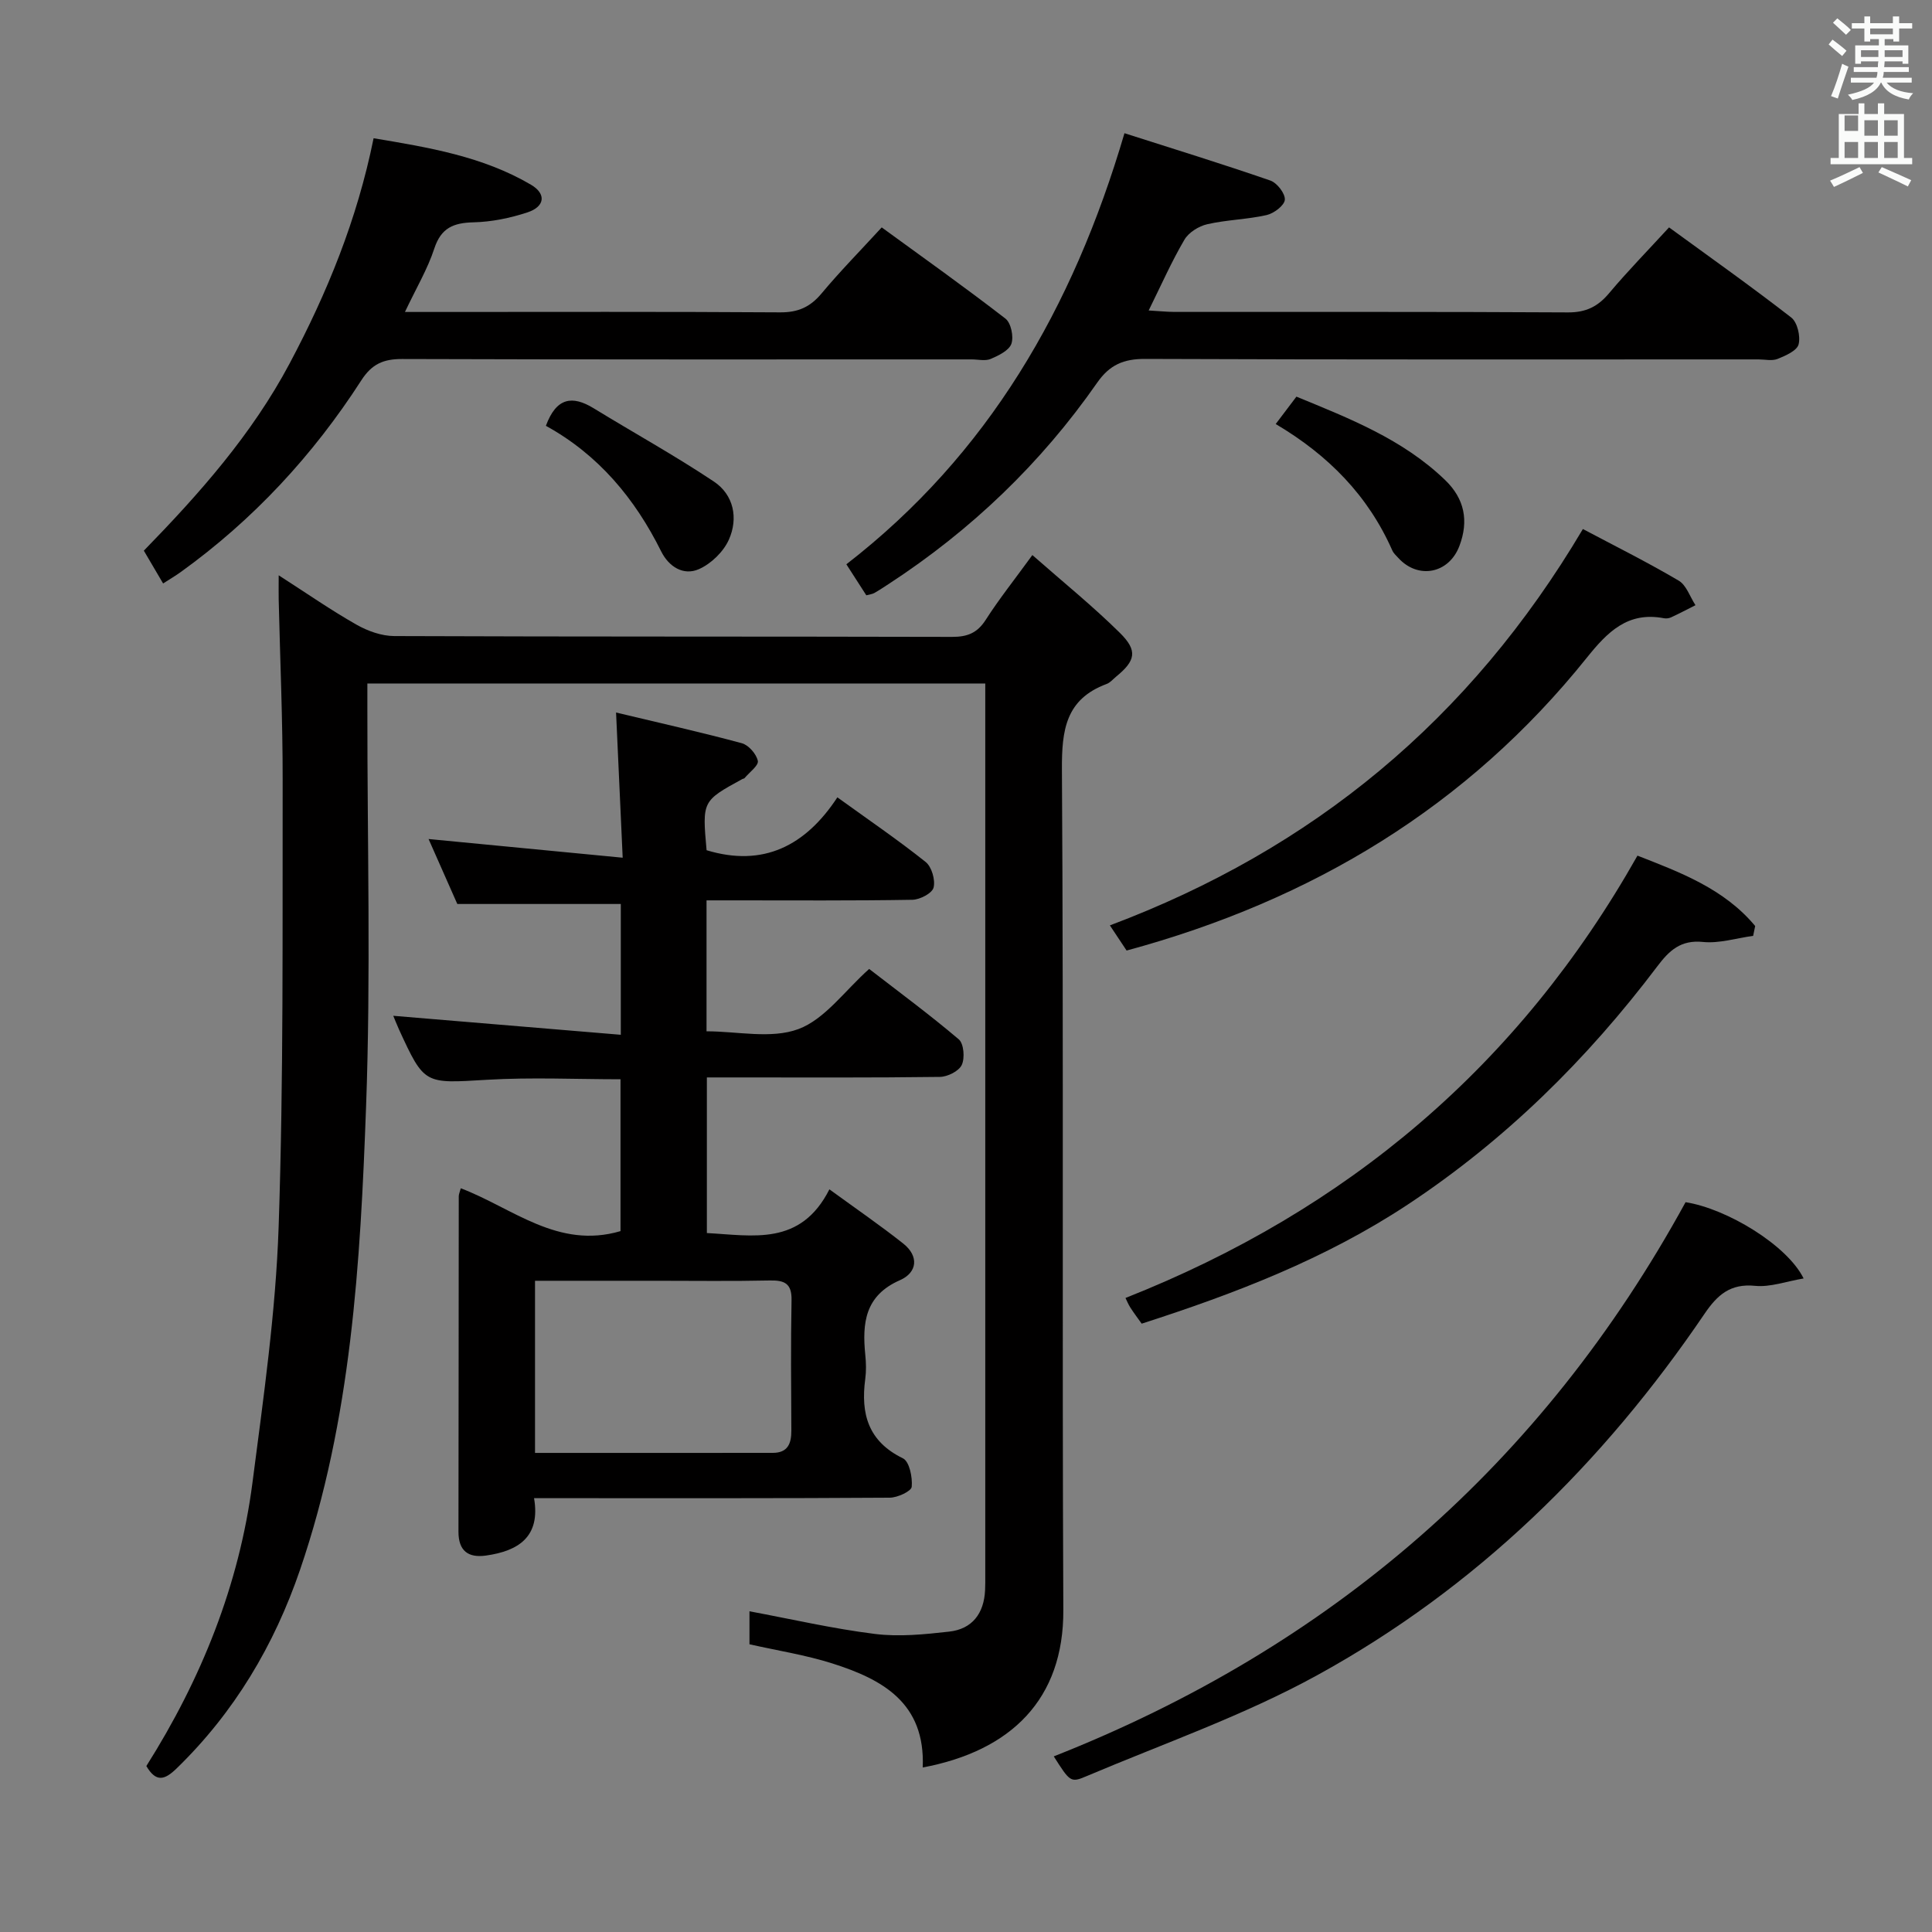 <svg enable-background="new 0 0 400 400" viewBox="0 0 400 400" xmlns="http://www.w3.org/2000/svg"><rect x="0" y="0" width="400" height="400" fill="#808080" stroke="none"/><path d="m378.6 9.2.8-1c.9.7 1.9 1.4 2.9 2.3l-.9 1.1c-1.1-.9-2-1.7-2.8-2.4zm.5 10.7c.9-2.1 1.6-4.3 2.3-6.7.4.2.8.4 1.3.6-.7 2.1-1.5 4.3-2.2 6.6zm.4-15.2.9-.9c1 .8 2 1.6 2.8 2.4l-1 1c-1-.9-1.9-1.8-2.7-2.5zm12.5-1.3h1.2v1.4h2.7v1.1h-2.7v2.7h-1.2v-.5h-1.8v1.3h4.9v3.8h-1.2v-.5h-3.7c0 .4-.1.9-.1 1.2h5.1v1h-5.2c0 .5-.1.9-.2 1.2h6v1h-5.2c1.1 1.3 2.9 2 5.5 2.2-.4.4-.7.8-.9 1.3-2.9-.5-4.8-1.6-5.7-3.5h-.1c-.8 1.7-2.7 2.9-5.9 3.6-.2-.4-.6-.8-.9-1.1 2.8-.6 4.6-1.4 5.4-2.5h-4.8v-1h5.3c.1-.3.2-.7.2-1.2h-4.9v-1h5c0-.4 0-.8.1-1.2h-3.6v.5h-1.2v-3.8h4.9v-1.3h-1.8v.5h-1.2v-2.7h-2.6v-1.1h2.6v-1.4h1.2v1.4h4.7v-1.4zm-6.7 8.4h3.6c0-.4 0-.9 0-1.4h-3.6zm1.9-4.7h4.7v-1.2h-4.7zm6.7 3.3h-3.7v1.4h3.7z" fill="#fafbfa"/><path d="m384.7 21.4h1.3v2.2h2.8v-2.2h1.3v2.2h4.1v9.1h1.7v1.3h-16.9v-1.3h1.7v-9.1h4.1v-2.2zm.3 13.2.7 1.2c-1.8.9-3.8 1.9-6 2.9-.2-.4-.5-.8-.8-1.3 2.4-1 4.4-2 6.1-2.8zm-3.1-7.5h2.8v-3.2h-2.8v4.2zm0 5.6h2.8v-3.3h-2.8zm4.1-4.6h2.8v-3.2h-2.8zm0 4.6h2.8v-3.3h-2.8zm3.6 1.9c2.1.9 4.1 1.8 6.1 2.7l-.7 1.3c-2.2-1.1-4.2-2-6.1-2.9zm3.3-9.7h-2.8v3.2h2.8zm-2.8 7.8h2.8v-3.3h-2.8z" fill="#fafbfa"/><g fill="#010000"><path d="m191.04 365.94c.57-13.43-8.41-18.27-18.74-21.55-5.48-1.74-11.23-2.63-17.13-3.96 0-2.25 0-4.68 0-6.83 8.73 1.63 17.29 3.61 25.97 4.69 5.03.63 10.28.09 15.37-.48 4.78-.53 7.21-3.76 7.44-8.57.05-1 .04-2 .04-3 0-59.99 0-119.97 0-179.96 0-1.48 0-2.95 0-4.77-42.6 0-84.84 0-127.93 0v5.67c-.02 27.33.73 54.68-.27 81.97-1.18 32.35-3.04 64.78-13.66 95.83-5.34 15.62-13.6 29.54-25.56 41.15-2.47 2.4-4.25 2.95-6.27-.49 11.37-18 19.22-37.46 21.97-58.67 2.28-17.61 4.82-35.29 5.42-53 1.04-30.77.77-61.6.83-92.4.02-12.47-.53-24.95-.82-37.42-.03-1.29 0-2.59 0-5.04 5.87 3.77 10.85 7.24 16.11 10.22 2.32 1.32 5.19 2.35 7.82 2.36 38.49.15 76.98.07 115.48.17 3.17.01 5.23-.8 6.98-3.54 2.76-4.31 5.97-8.33 9.65-13.4 6.34 5.58 12.52 10.57 18.14 16.13 3.73 3.69 3.21 5.76-.8 9.04-.64.53-1.23 1.25-1.97 1.52-8.47 3.15-9.3 9.53-9.25 17.72.36 57.99.02 115.98.29 173.96.11 18.52-10.82 29.21-29.11 32.65z"/><path d="m81.42 210.31c15.53 1.3 31.13 2.6 47.11 3.93 0-9.84 0-18.43 0-27.08-11.09 0-22.12 0-33.85 0-1.79-4.03-3.9-8.8-5.95-13.45 13.34 1.28 26.3 2.53 40.19 3.87-.48-10.54-.9-19.87-1.37-30.06 8.78 2.1 17.45 4.04 26.02 6.35 1.41.38 3.03 2.23 3.33 3.66.2.96-1.75 2.37-2.75 3.57-.09.11-.31.11-.45.19-8.32 4.55-8.32 4.55-7.41 14.74 11.74 3.56 20.49-.91 27.08-10.95 6.53 4.72 12.57 8.83 18.27 13.38 1.26 1 2.04 3.72 1.65 5.3-.29 1.17-2.82 2.5-4.38 2.53-12.32.21-24.65.12-36.98.12-1.8 0-3.59 0-5.65 0v27.11c6.38 0 13.39 1.63 19.02-.46 5.48-2.04 9.54-7.89 14.65-12.45 6.13 4.74 12.52 9.45 18.56 14.58 1.04.89 1.28 3.88.61 5.3-.61 1.29-2.94 2.45-4.53 2.47-14.16.19-28.32.11-42.48.11-1.81 0-3.61 0-5.76 0v32.22c9.55.5 19.39 2.76 25.37-9.05 5.52 4.02 10.53 7.46 15.28 11.22 3.31 2.62 2.92 6.01-.68 7.59-7.26 3.18-7.83 8.89-7.17 15.47.17 1.65.21 3.35-.01 4.99-.96 7.19.59 12.91 7.8 16.42 1.34.65 2.01 3.94 1.82 5.9-.09.92-2.94 2.24-4.54 2.25-22.49.15-44.98.1-67.46.1-1.82 0-3.65 0-6.19 0 1.38 8.01-3.25 10.94-9.95 11.88-3.67.52-5.7-.96-5.7-4.92.04-23.15.03-46.31.06-69.46 0-.44.22-.89.42-1.66 10.71 4.06 20.09 12.69 33.07 8.87 0-10.21 0-20.61 0-31.44-9.22 0-18.48-.44-27.69.11-12.9.76-12.89 1.07-18.16-10.39-.52-1.16-.98-2.34-1.2-2.86zm29.35 54.86v35.64c16.65 0 32.94.01 49.23-.01 3.09 0 3.86-1.91 3.84-4.63-.05-8.99-.13-17.99.04-26.98.07-3.46-1.44-4.15-4.52-4.08-7.82.17-15.66.06-23.48.06-8.28 0-16.56 0-25.11 0z"/><path d="m232.81 27.58c10.2 3.26 20.26 6.36 30.2 9.8 1.39.48 3.1 2.69 3 3.98-.09 1.18-2.27 2.83-3.78 3.17-4.03.91-8.25.97-12.27 1.89-1.77.4-3.87 1.71-4.75 3.23-2.66 4.53-4.79 9.37-7.39 14.63 2.12.12 3.72.29 5.32.3 27.16.02 54.33-.06 81.49.1 3.73.02 6.2-1.21 8.52-3.98 3.85-4.58 8.04-8.86 12.41-13.62 8.54 6.23 17.06 12.26 25.3 18.66 1.27.99 1.95 3.9 1.52 5.56-.34 1.31-2.69 2.34-4.35 3.01-1.15.46-2.63.1-3.96.1-42.33 0-84.65.07-126.98-.1-4.47-.02-7.36 1.23-9.93 4.92-11.65 16.72-26.13 30.57-43.2 41.7-.97.63-1.94 1.28-2.95 1.85-.42.23-.94.28-1.65.47-1.23-1.92-2.48-3.85-4.13-6.42 29.29-22.68 46.89-52.93 57.58-89.25z"/><path d="m83.84 64.59h5.76c23.98 0 47.96-.08 71.94.08 3.71.02 6.21-1.11 8.55-3.91 3.83-4.59 8.04-8.86 12.46-13.68 8.63 6.29 17.25 12.41 25.61 18.88 1.16.89 1.75 3.74 1.24 5.21-.49 1.4-2.65 2.44-4.28 3.14-1.13.48-2.63.1-3.96.1-39.3 0-78.61.05-117.91-.08-3.88-.01-6.27 1.04-8.44 4.41-10 15.52-22.38 28.89-37.41 39.71-1.06.76-2.2 1.43-3.63 2.35-1.33-2.27-2.56-4.35-3.99-6.79 11.5-11.8 22.35-24.03 30.18-38.75 7.77-14.62 13.96-29.72 17.39-46.64 11.35 1.9 22.57 3.74 32.59 9.63 3.21 1.89 2.88 4.53-.73 5.72-3.58 1.18-7.43 1.97-11.18 2.06-4.14.1-6.7 1.14-8.11 5.42-1.38 4.23-3.72 8.15-6.08 13.14z"/><path d="m218.17 363.64c57.41-22.66 101.12-60.5 130.81-114.74 8.54 1.34 21.03 8.88 24.44 15.79-3.58.6-6.89 1.84-10.03 1.53-5.14-.52-7.82 1.87-10.46 5.75-21.06 31.04-47.32 56.81-80.26 74.89-15.19 8.34-31.79 14.13-47.82 20.92-3.22 1.38-3.36 1.05-6.68-4.14z"/><path d="m236.37 274.05c-.84-1.19-1.64-2.23-2.34-3.33-.44-.68-.74-1.45-1.01-1.99 45.9-18.15 81.41-48.01 106-91.58 8.82 3.45 17.94 6.84 24.37 14.57-.14.68-.28 1.36-.42 2.04-3.47.47-7.02 1.61-10.41 1.26-4.61-.47-6.99 1.82-9.4 5.01-14.56 19.28-31.51 36.02-51.76 49.4-16.97 11.2-35.64 18.38-55.03 24.62z"/><path d="m327.72 109.53c6.47 3.43 13.29 6.83 19.83 10.68 1.6.94 2.34 3.35 3.48 5.09-1.68.85-3.35 1.73-5.06 2.52-.43.2-1.01.27-1.47.18-7.49-1.44-11.69 2.84-15.98 8.19-24.69 30.79-56.77 50.18-95.27 60.61-.99-1.48-2.13-3.2-3.46-5.21 41.97-15.77 74.49-42.48 97.93-82.06z"/><path d="m113.02 88.16c2.17-5.88 5.48-6.33 9.88-3.64 8.29 5.08 16.82 9.79 24.9 15.18 4.12 2.75 5.08 7.6 3.11 12.02-1.12 2.52-3.69 5.01-6.22 6.12-3.2 1.41-6.23-.52-7.8-3.68-5.45-10.96-12.99-20.01-23.87-26z"/><path d="m264.12 87.79c1.67-2.2 2.86-3.78 4.29-5.67 10.93 4.5 22 8.8 30.79 17.27 4.04 3.89 4.91 8.46 2.96 13.63-2.16 5.75-8.55 7-12.66 2.49-.45-.49-.98-.96-1.24-1.55-4.99-11.31-13.21-19.71-24.14-26.17z"/></g></svg>